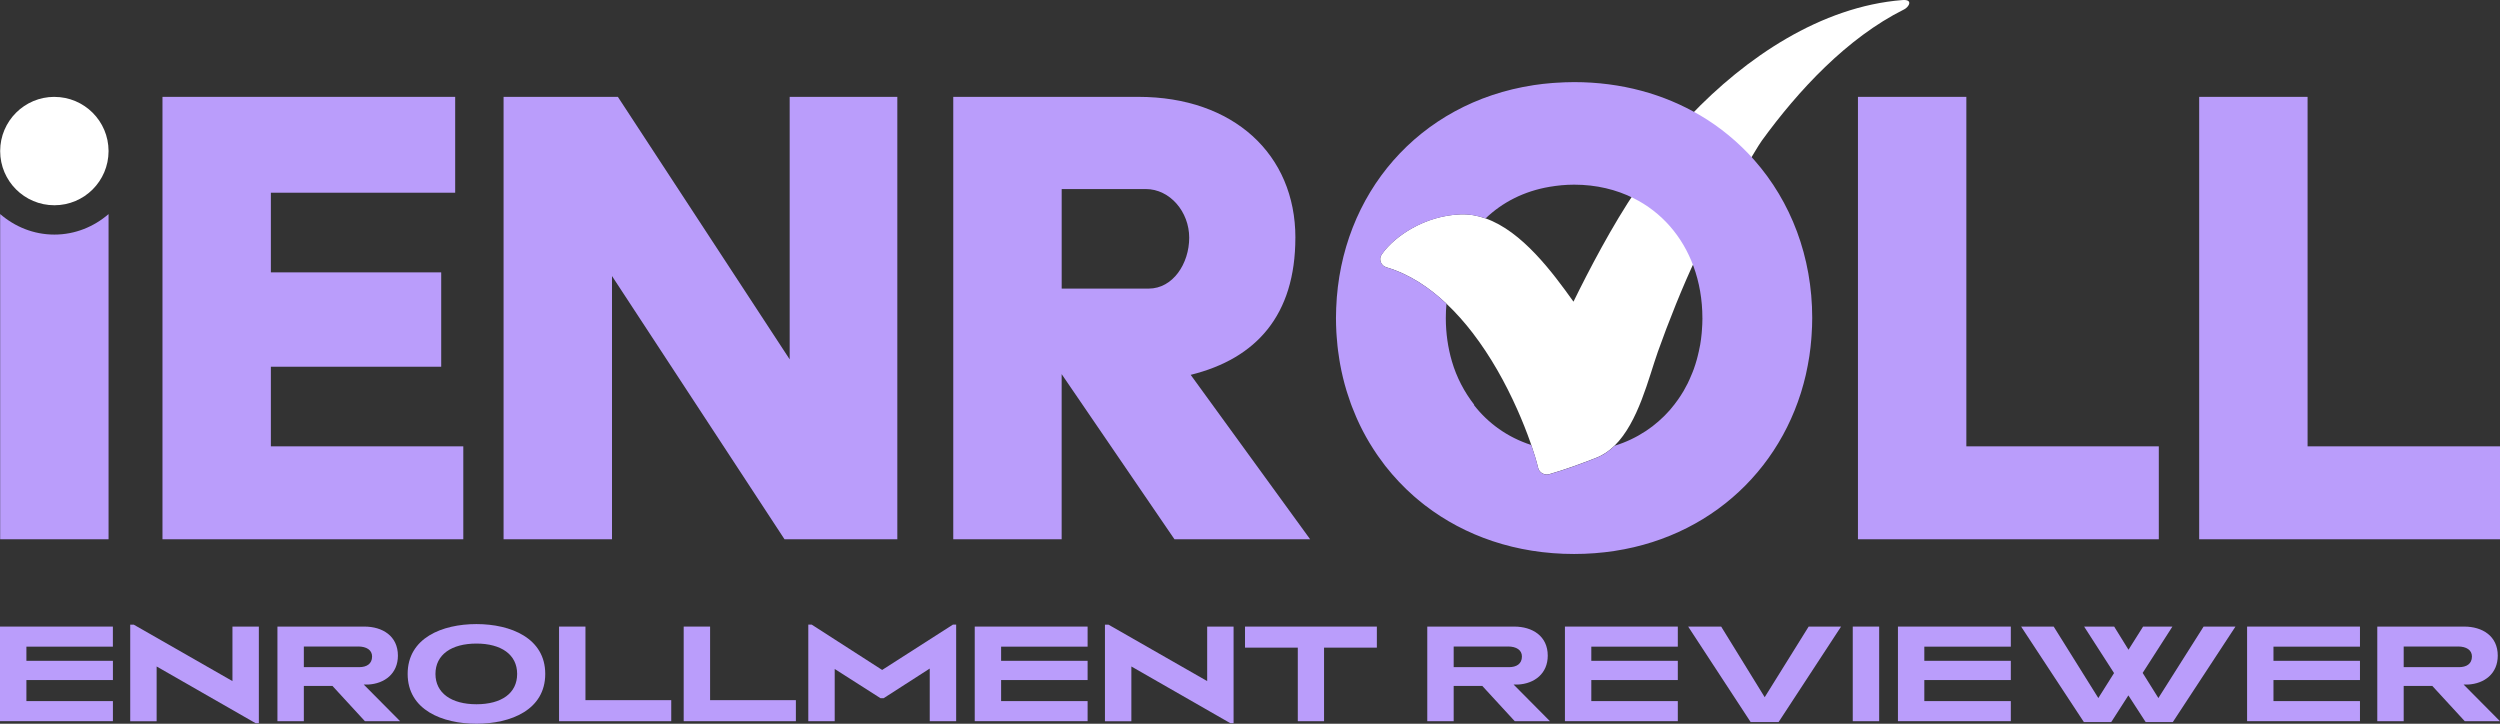 <?xml version="1.0" encoding="UTF-8"?>
<svg id="Layer_1" data-name="Layer 1" xmlns="http://www.w3.org/2000/svg" viewBox="0 0 769.65 222.81">
  <rect x="0" y="0" width="769.65" height="222.81" fill="#333333" stroke="none"/>
  <defs>
    <style>
      .cls-1 {
        fill: #fff;
      }

      .cls-2 {
        fill: #ba9dfb;
      }
    </style>
  </defs>
  <g>
    <path class="cls-2" d="M398.8,73.17c0-25.65-19.07-43.35-48.35-43.35h-56.98V166.02h33.37v-50.84l34.73,50.84h41.77l-36.78-50.62c20.21-4.99,32.23-18.39,32.23-42.23Zm-45.17,15.67h-26.78v-30.64h25.87c7.49,0,13.39,7.04,13.39,14.98s-4.99,15.67-12.49,15.67Z"/>
    <path class="cls-2" d="M.05,65.9v100.12H33.42V65.91c-4.5,3.88-10.29,6.31-16.68,6.31S4.56,69.79,.05,65.9Z"/>
    <path class="cls-1" d="M16.74,29.82C7.53,29.82,.07,37.27,.05,46.47v.07c.02,9.2,7.48,16.65,16.69,16.65s16.66-7.45,16.68-16.65v-.06c-.02-9.2-7.48-16.65-16.68-16.65Z"/>
    <polygon class="cls-2" points="83.39 112.9 135.83 112.9 135.83 83.85 83.39 83.85 83.39 59.33 140.13 59.33 140.13 29.82 50.02 29.82 50.02 166.02 142.63 166.02 142.63 137.41 83.39 137.41 83.39 112.9"/>
    <polygon class="cls-2" points="243.11 110.63 190.22 29.82 155.03 29.82 155.03 166.02 188.41 166.02 188.41 84.98 241.52 166.02 276.25 166.02 276.25 29.82 243.11 29.82 243.11 110.63"/>
    <polygon class="cls-2" points="605.36 29.82 571.99 29.82 571.99 166.02 664.61 166.02 664.61 137.41 605.36 137.41 605.36 29.82"/>
    <polygon class="cls-2" points="710.41 137.41 710.41 29.82 677.04 29.82 677.04 166.02 769.65 166.02 769.65 137.41 710.41 137.41"/>
    <path class="cls-1" d="M586.17,2.92c1.52-.76,2.94-3.17-.52-2.9-25,1.98-48.22,17.65-65.41,35.74,6.36,3.74,12.84,9.37,17.62,14.8,1.16-1.7,3.35-5.62,4.55-7.28,11.15-15.35,26.21-31.62,43.74-40.36Z"/>
    <path class="cls-1" d="M503.95,58.19c-7.64,11.23-14.89,25.2-19.54,34.68-6.44-9.01-15.8-21.67-27.08-25.64-2.49-.88-5.07-1.34-7.73-1.24-5.29,.2-10.45,1.76-15.01,4.35-3.44,1.95-6.98,4.77-9.21,7.98-.5,.72-.6,1.54-.31,2.34,.3,.81,.91,1.38,1.77,1.63,7.04,2.09,13.19,6.23,18.46,11.2,2.97,2.8,5.67,5.87,8.07,9,5.53,7.21,10.07,15.33,13.73,23.56,1.52,3.41,2.91,6.89,4.14,10.41,.06,.17,.11,.34,.17,.51,.8,2.32,1.55,4.7,2.13,7.08,.18,.73,.62,1.3,1.29,1.67,.68,.37,1.41,.46,2.17,.24,4.84-1.39,9.75-3.2,14.44-5.04,2.11-.82,3.97-2.11,5.62-3.72,7.33-7.18,10.48-20.87,13.35-28.96,3.14-8.84,7.7-20.34,11.83-28.98-3.38-9.21-9.61-16.75-18.29-21.07Z"/>
    <path class="cls-2" d="M523.29,35.45c-10.99-6.47-24.11-10.17-38.68-10.17-1.94,0-3.84,.09-5.72,.21-.35,.02-.71,.05-1.06,.07-1.9,.15-3.77,.36-5.61,.64-.06,0-.11,.02-.16,.03-35.29,5.4-59.36,33.47-60.7,68.59-.05,1.02-.07,2.05-.07,3.09,0,1.45,.05,2.88,.12,4.31,.02,.44,.06,.88,.09,1.32,.07,1,.15,1.99,.26,2.97,.05,.48,.11,.96,.17,1.44,.13,.99,.27,1.96,.43,2.93,.07,.41,.13,.83,.21,1.24,.5,2.75,1.15,5.45,1.94,8.07,.09,.32,.2,.62,.3,.94,.32,1.01,.65,2.01,1.01,3,.13,.36,.26,.71,.4,1.07,.38,.99,.78,1.97,1.2,2.94,.12,.28,.24,.56,.36,.84,1.13,2.53,2.4,4.97,3.81,7.32,.08,.13,.16,.26,.24,.39,.63,1.04,1.28,2.05,1.96,3.05,.14,.2,.28,.41,.42,.61,.68,.97,1.38,1.93,2.1,2.87,.11,.14,.21,.28,.32,.41,2.58,3.27,5.45,6.3,8.58,9.07,.12,.1,.23,.2,.35,.3,.97,.84,1.96,1.65,2.97,2.44,.09,.07,.17,.14,.26,.2,12.22,9.37,27.89,14.91,45.81,14.91,34.31,0,60.61-20.48,69.78-49.46,.05-.16,.1-.32,.15-.48,.51-1.66,.97-3.35,1.37-5.07,.05-.21,.09-.43,.14-.64,.35-1.58,.66-3.18,.91-4.8,.03-.2,.07-.4,.1-.6,.25-1.69,.44-3.41,.58-5.14,.03-.37,.05-.75,.08-1.13,.12-1.76,.2-3.54,.2-5.33,0-18.85-6.55-35.83-17.85-48.63-4.79-5.42-10.43-10.1-16.78-13.84Zm.82,62.47c0,1.27-.07,2.52-.16,3.76-.02,.3-.05,.6-.07,.9-.11,1.2-.26,2.38-.46,3.54-.04,.21-.09,.42-.13,.63-.18,.96-.39,1.91-.63,2.85-.09,.35-.18,.71-.27,1.05-.28,1.02-.6,2.02-.95,3-.14,.4-.31,.79-.46,1.18-.25,.64-.52,1.26-.8,1.88-.2,.45-.4,.9-.62,1.34-.4,.8-.83,1.58-1.27,2.35-.31,.53-.64,1.04-.97,1.55-.22,.34-.45,.67-.68,1-.72,1.03-1.48,2.03-2.3,2.98-.11,.12-.21,.25-.32,.38-.49,.55-.99,1.09-1.52,1.62-.12,.12-.24,.23-.36,.35-1.03,1.01-2.11,1.96-3.26,2.84-.07,.06-.14,.11-.21,.17-.63,.48-1.28,.94-1.94,1.38h0c-2.91,1.92-6.13,3.48-9.66,4.56-1.65,1.61-3.5,2.91-5.62,3.72-4.69,1.85-9.6,3.65-14.44,5.04-.76,.22-1.49,.14-2.17-.24-.68-.38-1.12-.94-1.29-1.67-.58-2.38-1.33-4.75-2.13-7.08-7.28-2.35-13.26-6.66-17.67-12.33,.03-.03,.06-.06,.09-.08-3.02-3.9-5.4-8.36-6.85-13.34h0c-1.22-4.17-1.88-8.64-1.88-13.32,0-1.5,.07-2.97,.2-4.42-5.27-4.98-11.42-9.11-18.46-11.2-.85-.25-1.47-.82-1.77-1.63-.3-.81-.19-1.63,.31-2.34,2.22-3.22,5.77-6.03,9.21-7.98,4.56-2.58,9.72-4.14,15.01-4.35,2.67-.1,5.24,.36,7.73,1.24,5.17-4.96,11.83-8.4,19.73-9.74h0c1.19-.2,2.4-.36,3.63-.48,1.28-.11,2.57-.18,3.91-.18,6.86,0,12.99,1.52,18.29,4.16,8.68,4.33,15.07,11.74,18.45,20.95,1.8,4.9,2.75,10.29,2.75,15.98Z"/>
  </g>
  <g>
    <path class="cls-2" d="M0,222.03v-29.13H34.75v6.18H8.13v4.36h26.63v5.92H8.13v6.48h26.63v6.18H0Z"/>
    <path class="cls-2" d="M79.68,222.64h-.99l-30.47-17.46v16.86h-8.13v-29.74h1.08l30.39,17.38v-16.77h8.13v29.74Z"/>
    <path class="cls-2" d="M112.34,222.03l-9.98-10.85h-8.82v10.85h-8.13v-29.13h26.76c5.58,0,10.33,2.9,10.33,8.95,0,5.49-4.06,8.64-9.21,8.9h-1.3l11.19,11.28h-10.85Zm-2.07-22.99h-16.73v6.35h17.03c2.29,0,3.98-.99,3.98-3.29,0-1.99-1.73-3.07-4.28-3.07Z"/>
    <path class="cls-2" d="M146.68,222.81c-10.46,0-21.18-4.23-21.18-15.34s10.68-15.34,21.18-15.34,21.18,4.28,21.18,15.34-10.59,15.34-21.18,15.34Zm0-24.68c-7.69,0-12.62,3.42-12.62,9.34s4.93,9.34,12.62,9.34,12.53-3.37,12.53-9.34-4.93-9.34-12.53-9.34Z"/>
    <path class="cls-2" d="M172.11,222.03v-29.13h8.13v22.65h26.41v6.48h-34.53Z"/>
    <path class="cls-2" d="M210.48,222.03v-29.13h8.13v22.65h26.41v6.48h-34.53Z"/>
    <path class="cls-2" d="M286.23,222.03v-16.21l-14.18,9.12h-.99l-14.09-8.99v16.08h-8.13v-29.74h1.04l21.7,13.96,21.79-13.96h.99v29.74h-8.13Z"/>
    <path class="cls-2" d="M300.08,222.03v-29.13h34.75v6.18h-26.63v4.36h26.63v5.92h-26.63v6.48h26.63v6.18h-34.75Z"/>
    <path class="cls-2" d="M379.76,222.64h-.99l-30.47-17.46v16.86h-8.13v-29.74h1.08l30.39,17.38v-16.77h8.13v29.74Z"/>
    <path class="cls-2" d="M407.62,199.38v22.65h-8.08v-22.65h-16.25v-6.48h40.59v6.48h-16.25Z"/>
    <path class="cls-2" d="M466.33,222.03l-9.98-10.85h-8.82v10.85h-8.13v-29.13h26.76c5.58,0,10.33,2.9,10.33,8.95,0,5.49-4.06,8.64-9.21,8.9h-1.3l11.19,11.28h-10.85Zm-2.07-22.99h-16.73v6.35h17.03c2.29,0,3.98-.99,3.98-3.29,0-1.99-1.73-3.07-4.28-3.07Z"/>
    <path class="cls-2" d="M481.78,222.03v-29.13h34.75v6.18h-26.63v4.36h26.63v5.92h-26.63v6.48h26.63v6.18h-34.75Z"/>
    <path class="cls-2" d="M547.55,222.29h-8.6l-19.23-29.39h10.16l13.4,21.74,13.53-21.74h9.98l-19.23,29.39Z"/>
    <path class="cls-2" d="M570.39,222.03v-29.13h8.13v29.13h-8.13Z"/>
    <path class="cls-2" d="M584.3,222.03v-29.13h34.75v6.18h-26.63v4.36h26.63v5.92h-26.63v6.48h26.63v6.18h-34.75Z"/>
    <path class="cls-2" d="M668.95,222.29h-8.39l-5.32-8.21-5.27,8.21h-8.43l-19.32-29.39h10.03l13.74,22,4.84-7.69-9.21-14.31h9.25l4.41,7.13,4.49-7.13h9.03l-9.16,14.26,4.84,7.74,13.92-22h9.81l-19.28,29.39Z"/>
    <path class="cls-2" d="M691.79,222.03v-29.13h34.75v6.18h-26.63v4.36h26.63v5.92h-26.63v6.48h26.63v6.18h-34.75Z"/>
    <path class="cls-2" d="M758.8,222.03l-9.98-10.85h-8.82v10.85h-8.13v-29.13h26.76c5.58,0,10.33,2.9,10.33,8.95,0,5.49-4.06,8.64-9.21,8.9h-1.3l11.19,11.28h-10.85Zm-2.07-22.99h-16.73v6.35h17.03c2.29,0,3.98-.99,3.98-3.29,0-1.99-1.73-3.07-4.28-3.07Z"/>
  </g>
</svg>